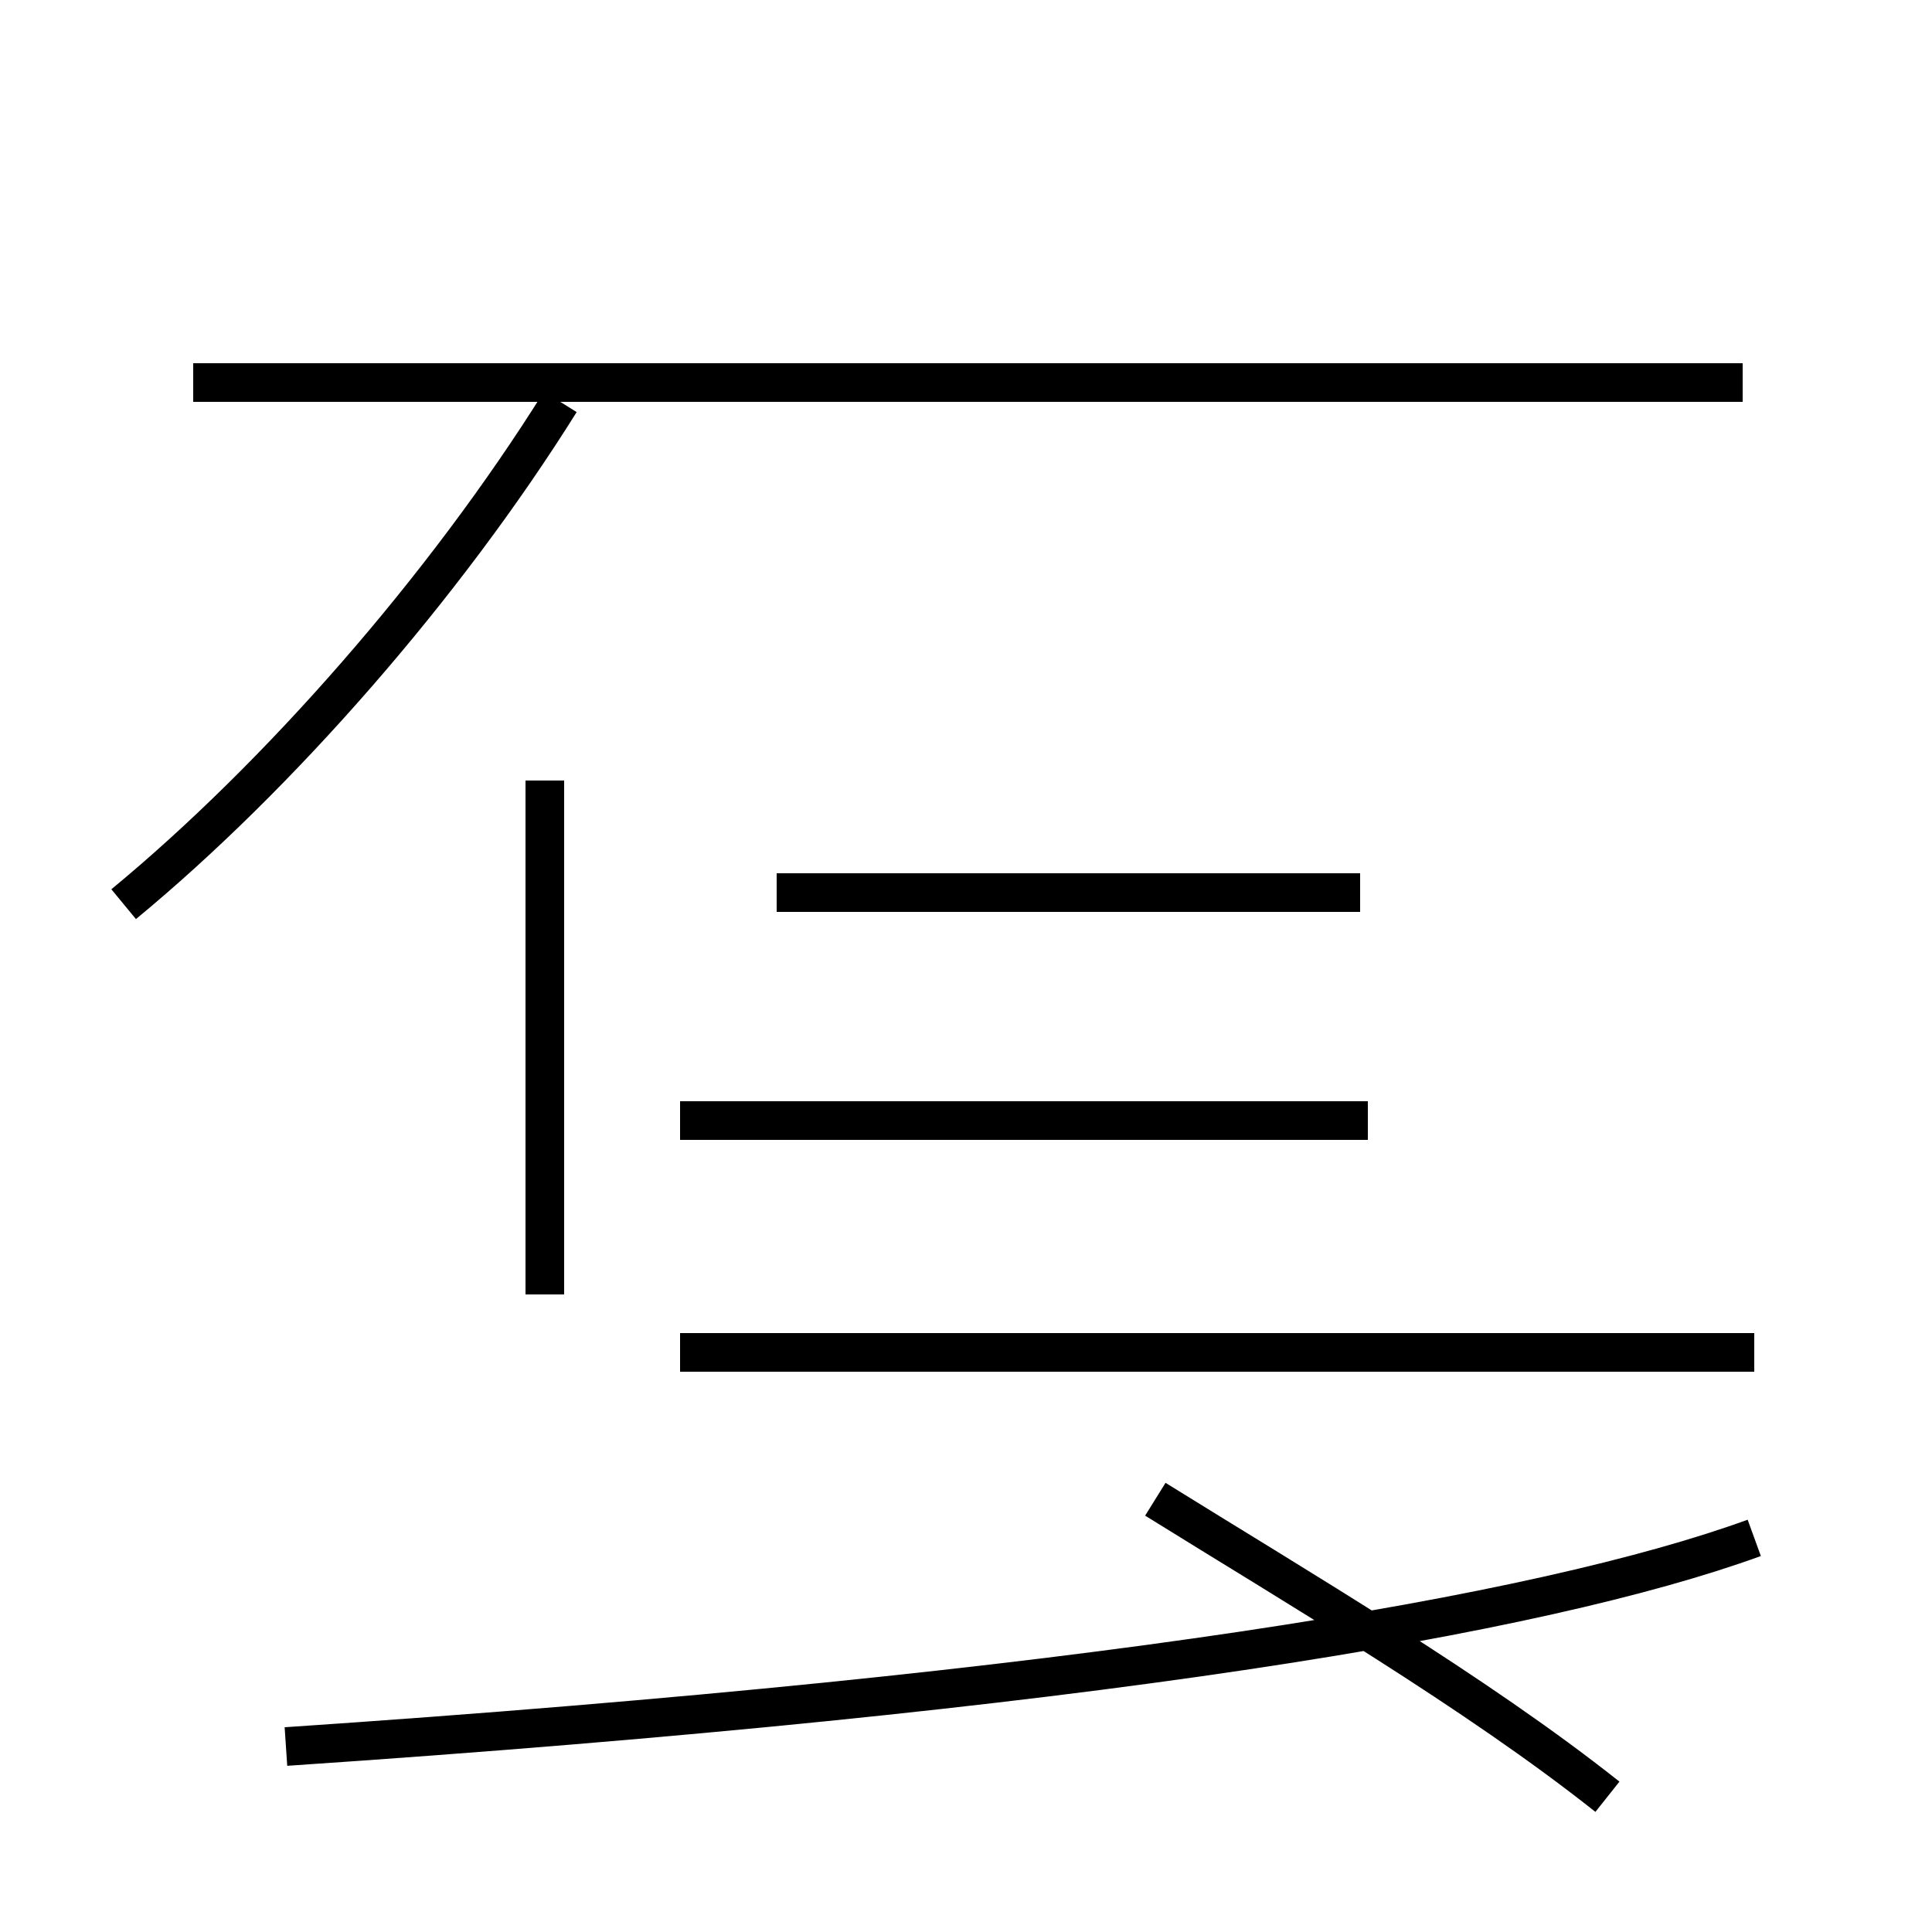 <?xml version='1.0' encoding='utf8'?>
<svg viewBox="0.0 -44.0 50.0 50.0" version="1.1" xmlns="http://www.w3.org/2000/svg">
<rect x="0.0" y="-44.0" width="50.0" height="50.0" fill="#808080" stroke="none"/>
<rect x="-1000" y="-1000" width="2000" height="2000" stroke="white" fill="white"/>
<g style="fill:none; stroke:#000000;  stroke-width:1">
<path d="M 3.2 20.6 C 7.2 23.9 11.5 28.8 14.5 33.6 M 7.4 -1.2 C 28.2 0.2 39.9 2.2 45.4 4.2 M 14.1 23.8 L 14.1 10.5 M 45.1 34.1 L 5.0 34.1 M 35.2 20.9 L 20.1 20.9 M 41.6 -2.5 C 38.2 0.2 33.6 2.9 29.9 5.2 M 35.4 15.0 L 17.6 15.0 M 45.4 9.0 L 17.6 9.0 " transform="scale(1, -1)" />
</g>
</svg>